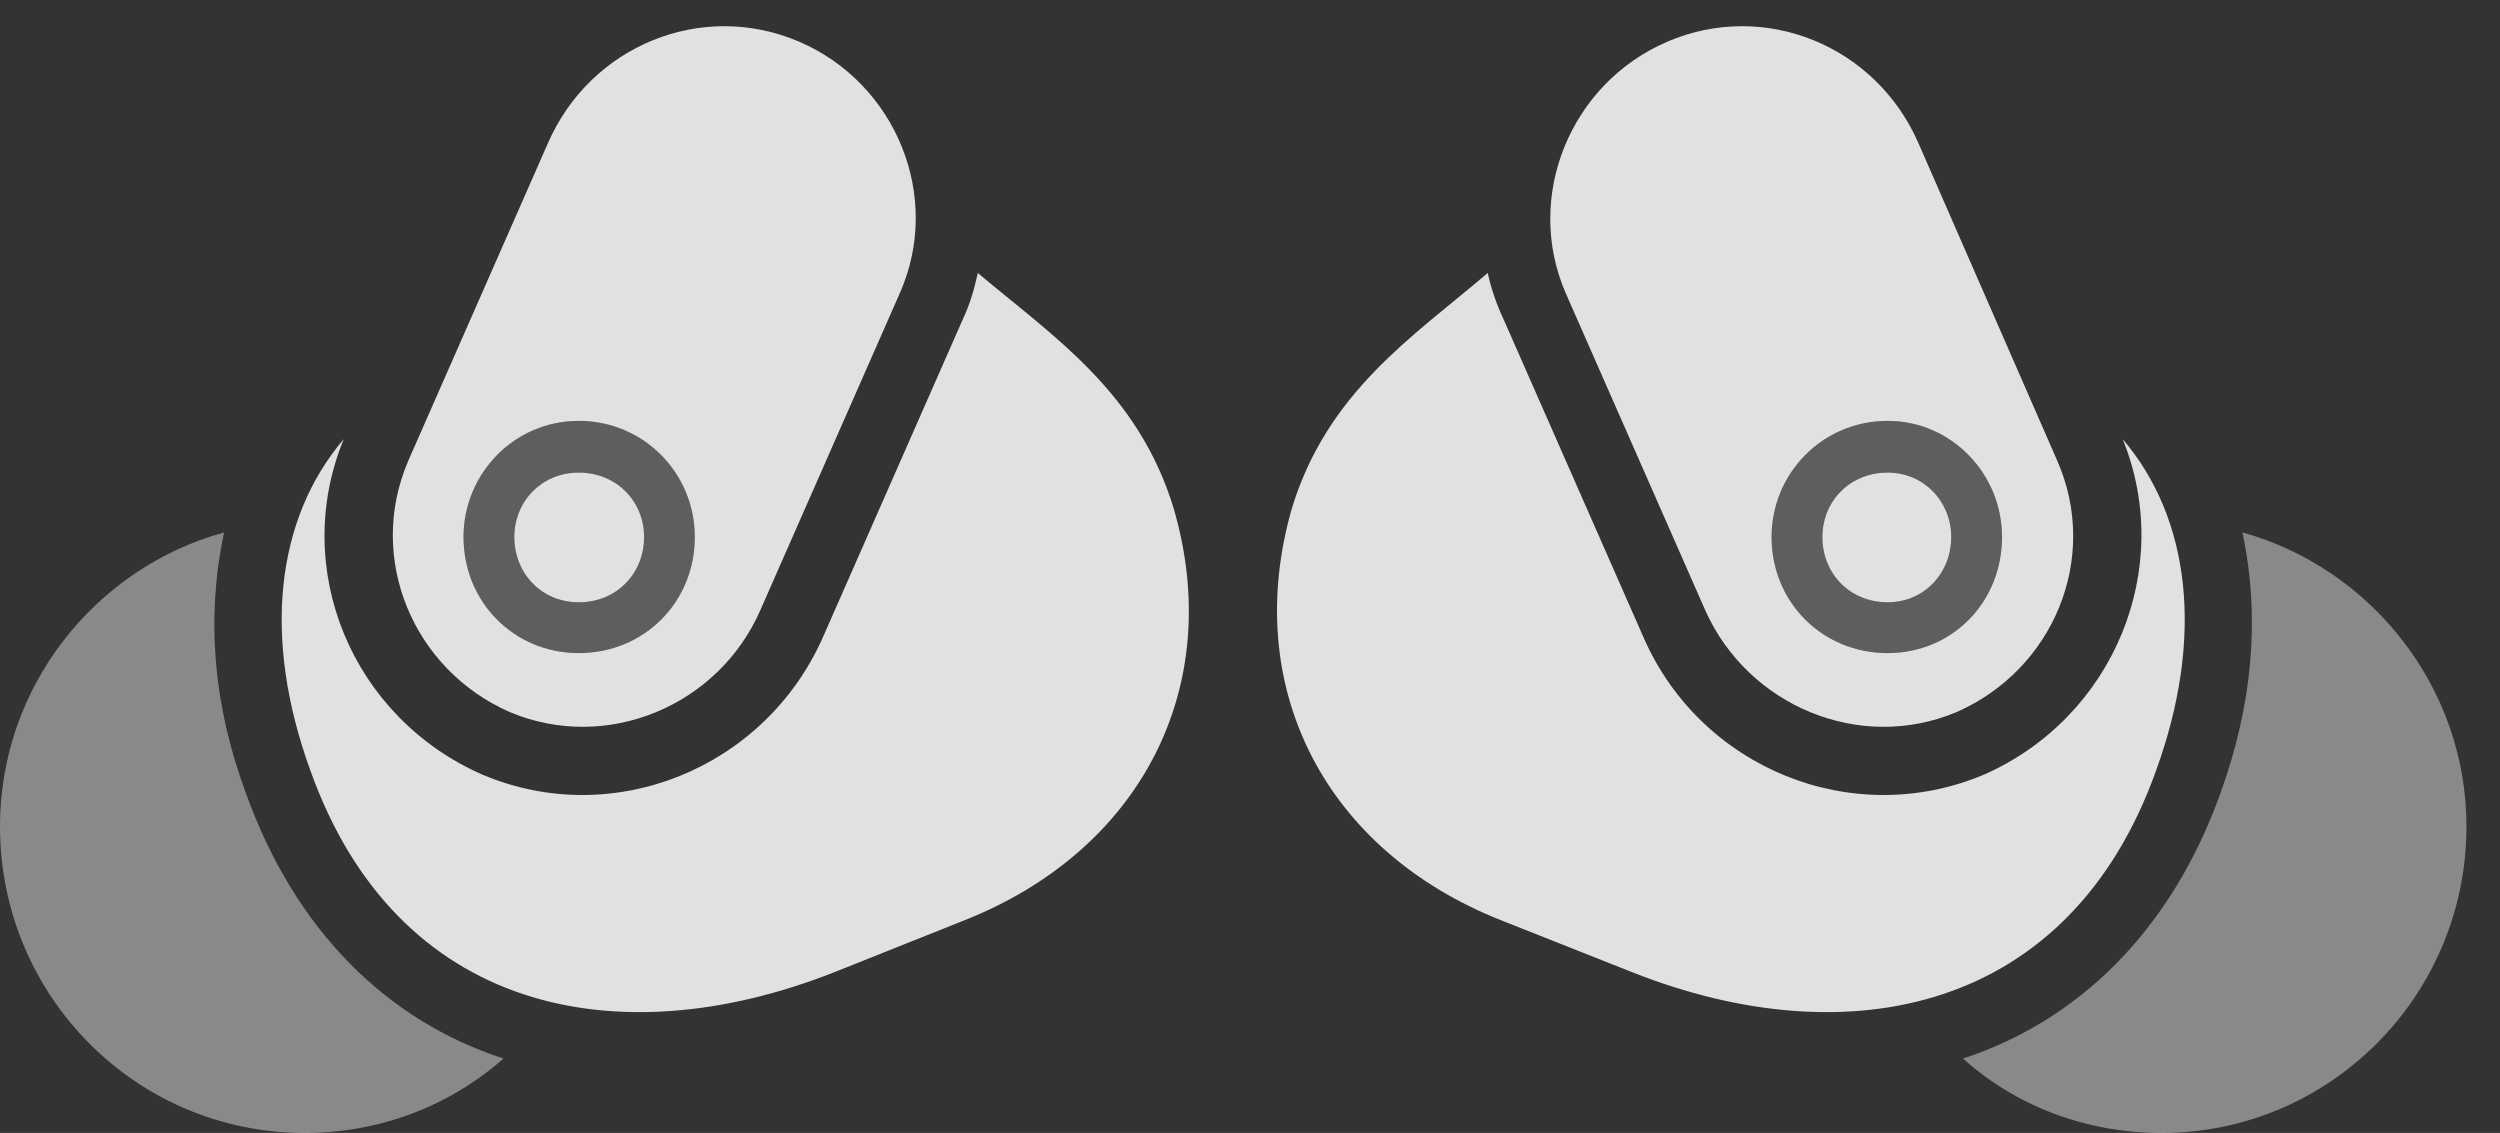 <?xml version="1.0" encoding="UTF-8"?>
<!--Generator: Apple Native CoreSVG 341-->
<!DOCTYPE svg
PUBLIC "-//W3C//DTD SVG 1.1//EN"
       "http://www.w3.org/Graphics/SVG/1.1/DTD/svg11.dtd">
<svg version="1.1" xmlns="http://www.w3.org/2000/svg" xmlns:xlink="http://www.w3.org/1999/xlink" viewBox="0 0 26.914 12.197">
 <rect x="0" y="0" width="26.914" height="12.197" fill="#333333" stroke="none"/>
 <g>
  <rect height="12.197" opacity="0" width="26.914" x="0" y="0"/>
  <path d="M5.488 7.666C6.533 8.105 7.734 7.598 8.184 6.572L9.688 3.154C10.146 2.119 9.648 0.898 8.604 0.449C7.559 0 6.357 0.488 5.898 1.543L4.395 4.961C3.945 6.006 4.443 7.207 5.488 7.666ZM6.23 7.031C5.537 7.031 4.99 6.484 4.99 5.781C4.99 5.098 5.537 4.531 6.23 4.531C6.934 4.531 7.48 5.098 7.48 5.781C7.48 6.484 6.934 7.031 6.23 7.031ZM6.23 6.484C6.641 6.484 6.934 6.172 6.934 5.781C6.934 5.4 6.641 5.088 6.23 5.088C5.83 5.088 5.537 5.4 5.537 5.781C5.537 6.172 5.83 6.484 6.23 6.484ZM12.637 5.479C12.256 4.219 11.338 3.623 10.527 2.939C10.488 3.115 10.44 3.281 10.361 3.447L8.857 6.865C8.232 8.271 6.602 8.936 5.195 8.34C3.789 7.725 3.125 6.123 3.701 4.727C2.969 5.586 2.822 6.865 3.34 8.291C4.268 10.898 6.641 11.387 8.975 10.469L10.371 9.912C12.285 9.16 13.193 7.393 12.637 5.479ZM21.064 7.666C22.109 7.207 22.607 6.006 22.148 4.961L20.654 1.543C20.195 0.488 18.994 0 17.949 0.449C16.904 0.898 16.406 2.119 16.855 3.154L18.359 6.572C18.818 7.598 20.02 8.105 21.064 7.666ZM20.322 7.031C19.619 7.031 19.072 6.484 19.072 5.781C19.072 5.098 19.619 4.531 20.322 4.531C21.006 4.531 21.553 5.098 21.553 5.781C21.553 6.484 21.016 7.031 20.322 7.031ZM20.322 6.484C20.713 6.484 21.006 6.172 21.006 5.781C21.006 5.4 20.713 5.088 20.322 5.088C19.912 5.088 19.619 5.4 19.619 5.781C19.619 6.172 19.912 6.484 20.322 6.484ZM13.906 5.479C13.359 7.393 14.258 9.16 16.172 9.912L17.578 10.469C19.902 11.387 22.285 10.898 23.213 8.291C23.73 6.865 23.584 5.586 22.852 4.727C23.418 6.123 22.754 7.725 21.357 8.34C19.941 8.936 18.311 8.271 17.695 6.865L16.191 3.447C16.113 3.281 16.055 3.115 16.016 2.939C15.215 3.623 14.287 4.219 13.906 5.479Z" fill="white" fill-opacity="0.85"/>
  <path d="M2.646 8.535C2.295 7.588 2.217 6.65 2.412 5.732C1.025 6.113 0 7.393 0 8.896C0 10.723 1.465 12.197 3.281 12.197C4.092 12.197 4.844 11.904 5.42 11.396C4.16 10.986 3.174 10.01 2.646 8.535ZM23.906 8.535C23.379 10.01 22.383 10.986 21.133 11.396C21.699 11.904 22.451 12.197 23.271 12.197C25.078 12.197 26.553 10.723 26.553 8.896C26.553 7.393 25.518 6.113 24.141 5.732C24.336 6.65 24.248 7.588 23.906 8.535Z" fill="white" fill-opacity="0.425"/>
  <path d="M6.23 7.031C5.537 7.031 4.99 6.484 4.99 5.781C4.99 5.098 5.537 4.531 6.23 4.531C6.934 4.531 7.48 5.098 7.48 5.781C7.48 6.484 6.934 7.031 6.23 7.031ZM6.23 6.484C6.641 6.484 6.934 6.172 6.934 5.781C6.934 5.4 6.641 5.088 6.23 5.088C5.83 5.088 5.537 5.4 5.537 5.781C5.537 6.172 5.83 6.484 6.23 6.484ZM20.322 7.031C19.619 7.031 19.072 6.484 19.072 5.781C19.072 5.098 19.619 4.531 20.322 4.531C21.006 4.531 21.553 5.098 21.553 5.781C21.553 6.484 21.016 7.031 20.322 7.031ZM20.322 6.484C20.713 6.484 21.006 6.172 21.006 5.781C21.006 5.4 20.713 5.088 20.322 5.088C19.912 5.088 19.619 5.4 19.619 5.781C19.619 6.172 19.912 6.484 20.322 6.484Z" fill="white" fill-opacity="0.212"/>
 </g>
</svg>
